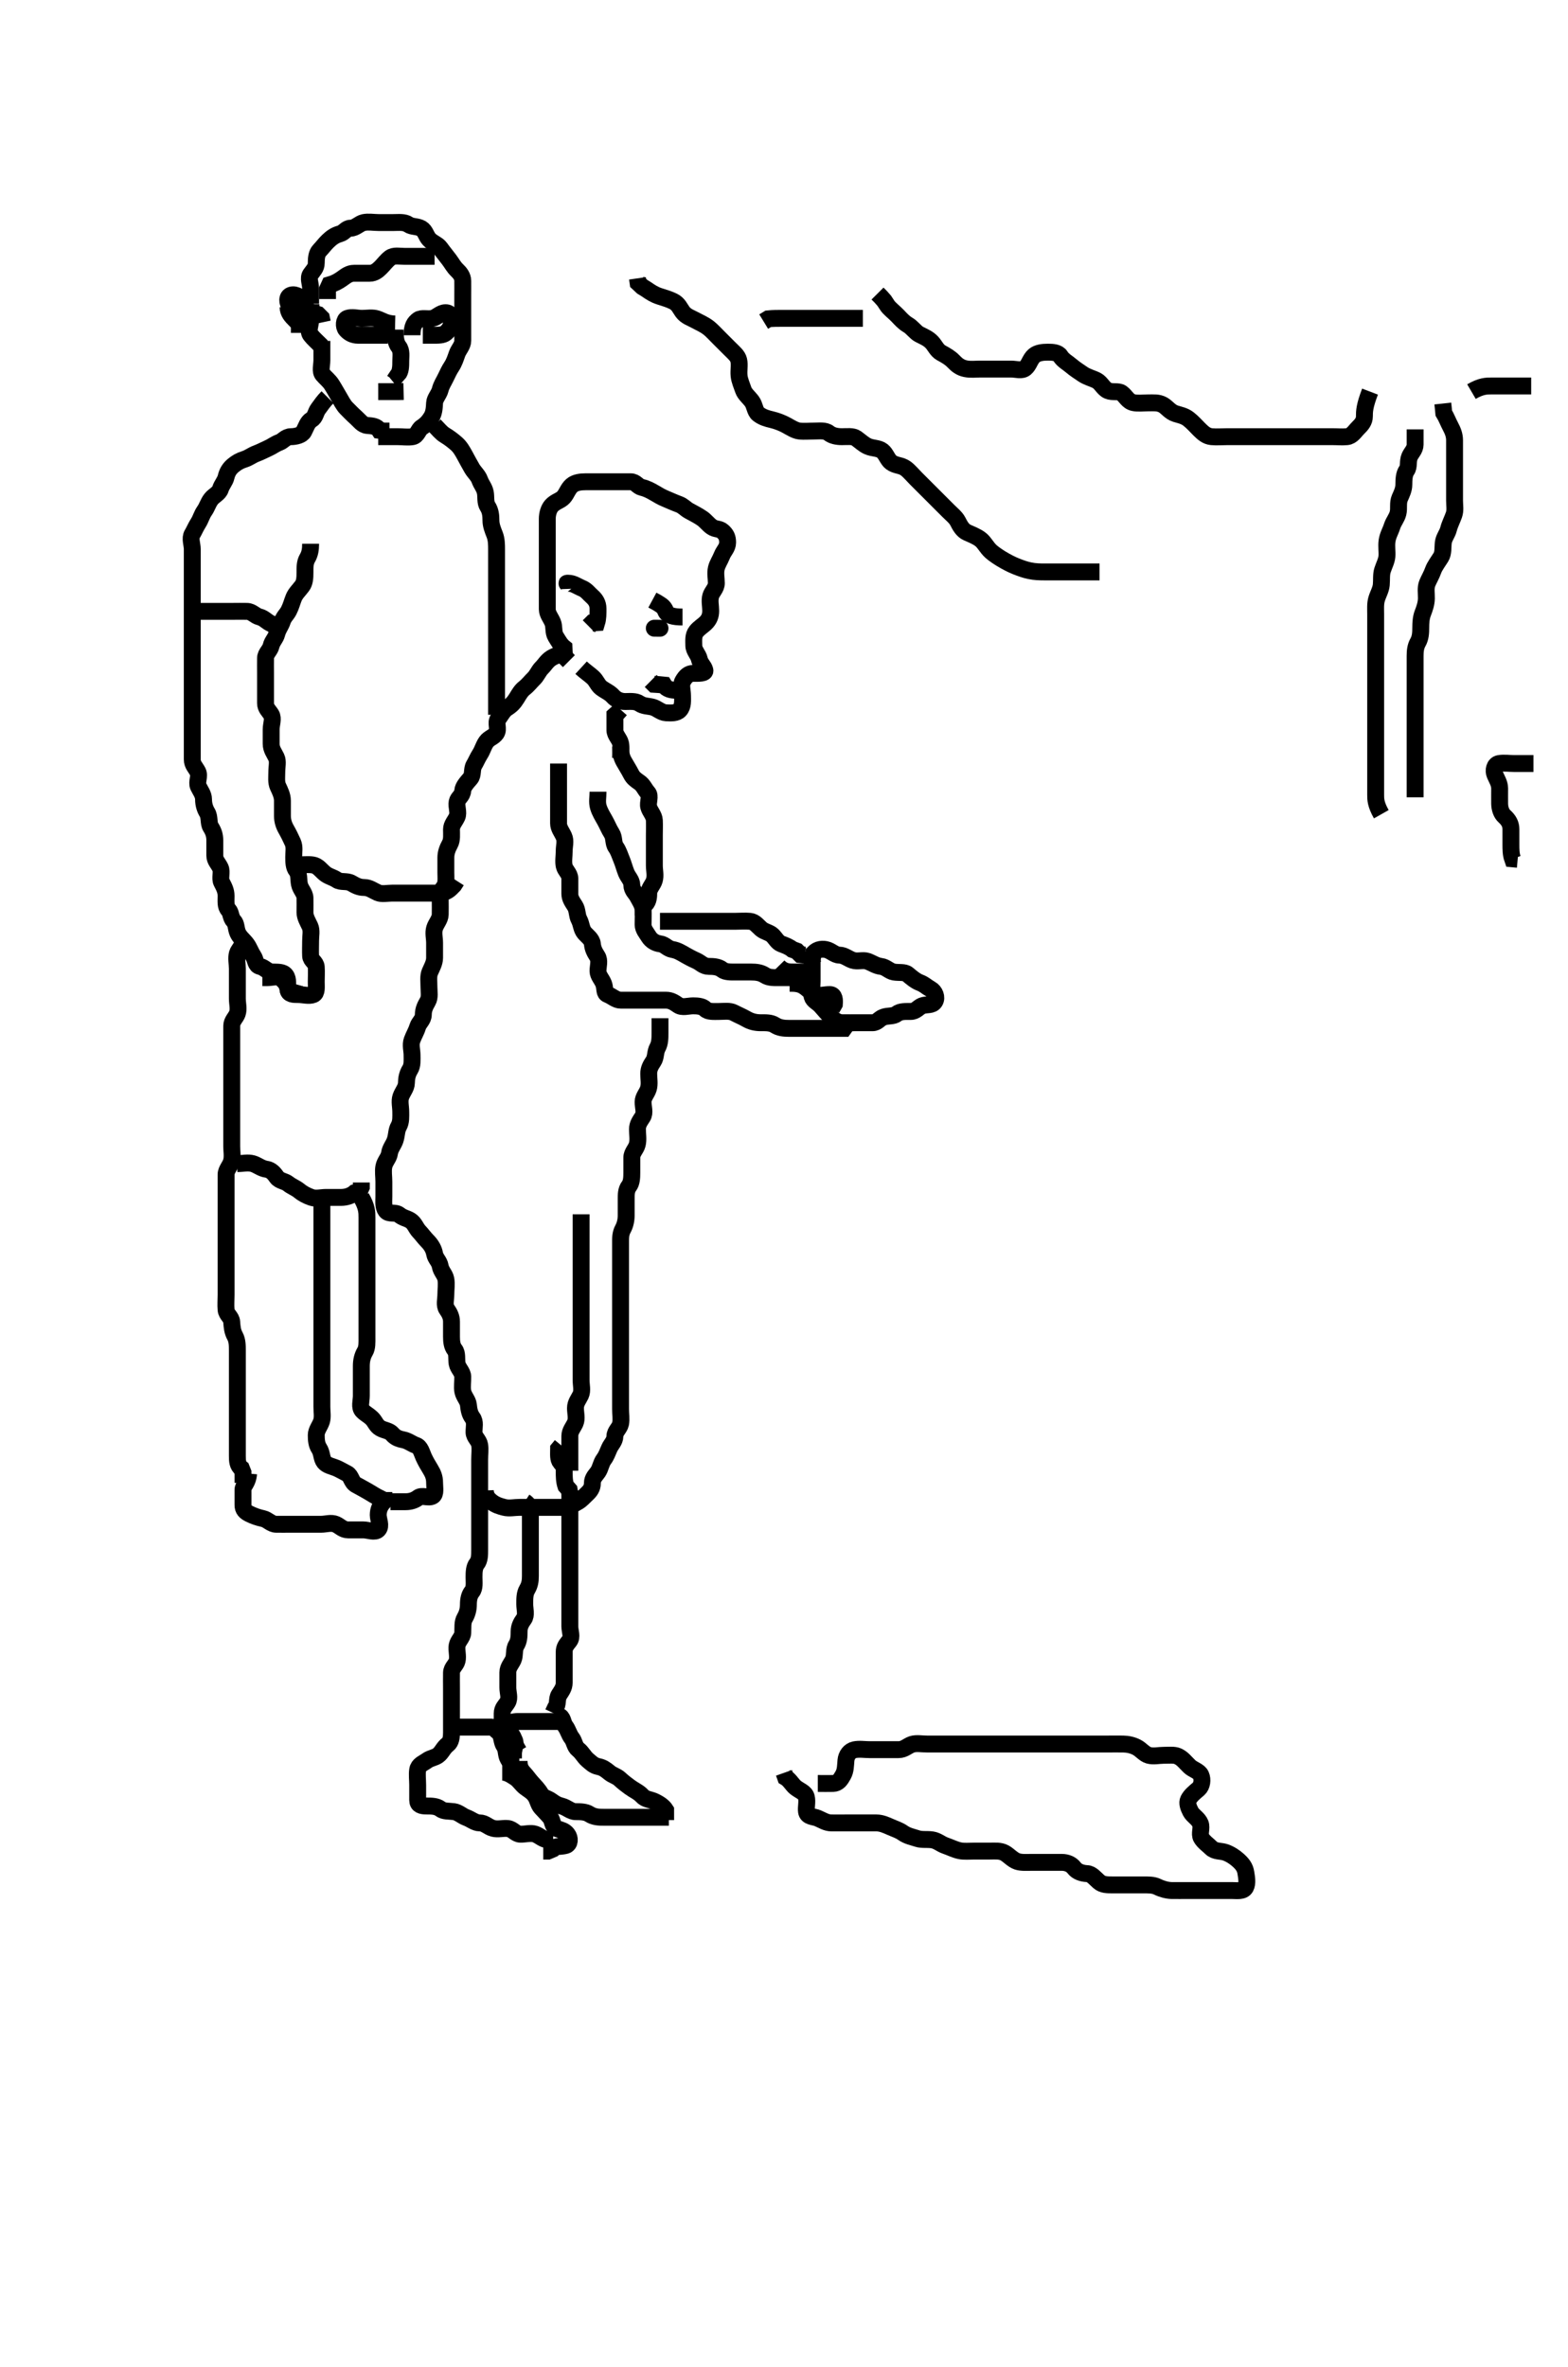 <svg width="278.25" height="420" xmlns="http://www.w3.org/2000/svg" xmlns:svg="http://www.w3.org/2000/svg" xmlns:xlink="http://www.w3.org/1999/xlink">
 <!-- Created with SVG-edit - http://svg-edit.googlecode.com/ -->
 <g display="inline" class="layer">
  <title>Layer 1</title>
  <path t="0,239,278,310,350,387,403,437,446,461,485,494,541,550,582,597,622,637,677,694,718,734,758,774,798,822,863,894,894,933,941,973,989,990,998,1021,1037,1047,1085,1101,1141,1165,1212,1246,1278,1310,1334,1394,1461,1502,1518,1563,1644,1710,1750,1826,1877,1878,1926,1966,2044,2064,2086,2101,2134,2158,2190,2214,2222,2238,2262,2286,2302,2310,2342,2366,2382,2414,2446,2454,2470,2503,2518,2526,2542,2596,2611,2630,2646,2686,2717,2750,2796,2811,2838,2862,2910,2942,2982,3029,3196,3261,4253" d="M99.119,135.494C99.119,136.296 99.119,137.209 99.119,138.069C99.119,138.994 99.119,139.93 99.119,140.79C99.119,141.716 99.119,142.578 99.119,143.469C99.119,144.373 99.119,145.21 99.119,146.105C99.119,146.973 99.678,147.589 100.062,148.442C100.427,149.251 100.119,150.142 100.119,151.015C100.119,151.973 99.937,152.872 100.121,153.693C100.301,154.5 101.109,155.015 101.119,155.884C101.13,156.778 101.119,157.716 101.119,158.594C101.119,159.469 101.568,160.04 102.034,160.778C102.507,161.528 102.361,162.448 102.767,163.194C103.18,163.955 103.153,164.864 103.694,165.52C104.194,166.124 105.036,166.649 105.119,167.494C105.206,168.369 105.49,168.924 105.998,169.716C106.477,170.462 106.119,171.442 106.119,172.328C106.119,173.142 106.811,173.761 107.118,174.578C107.44,175.436 107.154,176.242 107.835,176.494C108.611,176.781 109.286,177.494 110.172,177.494C111.119,177.494 111.953,177.494 112.767,177.494C113.694,177.494 114.619,177.494 115.476,177.494C116.415,177.494 117.286,177.494 118.172,177.494C119.067,177.494 119.674,177.912 120.341,178.373C121.07,178.877 122.119,178.494 122.998,178.494C123.835,178.494 124.667,178.576 125.155,179.069C125.678,179.596 126.694,179.494 127.619,179.494C128.472,179.494 129.471,179.326 130.219,179.716C131.067,180.156 131.732,180.421 132.476,180.847C133.266,181.299 134.094,181.494 134.998,181.494C135.824,181.494 136.77,181.442 137.509,181.92C138.265,182.409 139.119,182.494 139.998,182.494C140.824,182.494 141.762,182.494 142.619,182.494C143.545,182.494 144.403,182.494 145.341,182.494C146.219,182.494 147.119,182.494 147.998,182.494L148.835,182.494L149.767,182.494L150.14,181.973" id="svg_1" stroke-width="3" stroke="#000" fill="none"/>
  <path t="6393,6557,6557,6573,6573,6614,6622,6646,6685,6725,6742,6766,6828,6843,6878,6894,6934,6958,6990,7030,7046,7054,7094,7126,7150,7190,7214,7222,7270,7294,7310,7342,7374,7398,7430,7446,7517,7557,7606" d="M110.119,132.494C110.119,133.494 110.241,134.273 110.694,135.094C111.119,135.865 111.576,136.545 111.998,137.373C112.351,138.066 112.774,138.355 113.472,138.847C114.208,139.366 114.366,140.019 114.953,140.661C115.509,141.27 114.899,142.403 115.119,143.21C115.34,144.017 116.077,144.69 116.119,145.578C116.163,146.493 116.119,147.373 116.119,148.21C116.119,149.069 116.119,149.994 116.119,150.92C116.119,151.778 116.119,152.716 116.119,153.578C116.119,154.469 116.363,155.329 116.119,156.209C115.899,157.007 115.119,157.661 115.119,158.53C115.119,159.296 115.034,160.209 114.241,160.716L114.119,161.578L114.119,162.469" id="svg_2" stroke-width="3" stroke="#000" fill="none"/>
  <path t="8222,8342,8358,8358,8374,8390,8398,8406,8422,8430,8438,8461,8485,8509,8541,8573,8574,8606,8622,8646,8654,8686,8702,8710,8742,8811,8811,8846,8886,8926,8958,9006,9022,9086,9161,9206,9230,9310,9350,9396,9411,9411,9479,9529,9566,9605,9613,9678,9694,9746,9798,9814,9830,9894,9929,9929,9974,9998,10006,10030,10054,10079,10102,10134,10158,10206,10230,10357" d="M106.119,140.494C106.119,141.494 105.924,142.33 106.176,143.194C106.433,144.072 106.926,144.857 107.341,145.594C107.809,146.427 108.07,147.154 108.545,147.884C109.036,148.639 108.797,149.633 109.286,150.328C109.788,151.042 109.955,151.711 110.286,152.494C110.616,153.277 110.8,154.057 111.13,154.884C111.446,155.673 112.108,156.199 112.119,157.058C112.132,157.994 112.803,158.469 113.119,159.069C113.52,159.828 114.058,160.587 114.119,161.41C114.187,162.325 114.114,163.142 114.119,164.069C114.125,164.92 114.697,165.518 115.118,166.21C115.548,166.918 116.293,167.386 117.145,167.494C118.019,167.606 118.413,168.343 119.319,168.496C120.233,168.65 120.895,169.079 121.619,169.494C122.196,169.825 122.775,170.135 123.619,170.515C124.315,170.828 124.824,171.492 125.762,171.494C126.619,171.496 127.502,171.555 128.145,172.069C128.731,172.538 129.73,172.494 130.619,172.494C131.519,172.494 132.415,172.494 133.286,172.494C134.172,172.494 135,172.587 135.73,173.069C136.464,173.554 137.415,173.494 138.341,173.494C139.172,173.494 140.094,173.494 140.998,173.494L141.835,173.494" id="svg_3" stroke-width="3" stroke="#000" fill="none"/>
  <path t="13034,13225,13241,13270,13293,13311,13341,13365,13375,13421,13453,13462,13494,13509,13558,13598,13645,13661,13693,13733,13750,13892,13926,13950,13966,14012,14027,14054,14191,14262,14740,15134,16053,16239" d="M117.119,163.494C117.998,163.494 118.835,163.494 119.73,163.494C120.598,163.494 121.545,163.494 122.403,163.494C123.341,163.494 124.203,163.494 125.094,163.494C125.921,163.494 126.834,163.494 127.694,163.494C128.619,163.494 129.555,163.494 130.419,163.494C131.318,163.494 132.207,163.409 133.094,163.494C133.965,163.578 134.462,164.332 135.067,164.847C135.713,165.398 136.55,165.459 137.098,165.994C137.584,166.468 137.996,167.265 138.619,167.494C139.488,167.814 140.109,168.069 140.619,168.494L141.403,168.778L142.035,169.409L142.835,169.494" id="svg_4" stroke-width="3" stroke="#000" fill="none"/>
  <path t="16949,17104,17150,17166,17213,17340,17426,17462,17510" d="M138.119,171.494C139.094,172.494 139.998,172.494 140.835,172.494C141.694,172.494 142.64,172.494 143.519,172.494L144.415,172.494L145.341,172.494" id="svg_5" stroke-width="3" stroke="#000" fill="none"/>
  <path t="18582,18815,18854,18910,18926,18957,19011,19027,19086,19095,19118,19166,19182,19191,19238,19254,19270,19270,19310,19326,19350,19374,19414,19446,19454,19510,19577,19593,19630,19741,19811,19826,19885,19926,19974,19990,20045,20109,20162,20197,20237,20311,20357,20390,20461,20653,20669,20702,20750,20814,20926,20994,21062,21094,21162,21227,21243,21278,21317,21457,21590,21629,21670,21712,21810,21877,21929,22010,22026,22145" d="M144.119,169.494C144.767,168.494 145.71,168.338 146.555,168.505C147.463,168.685 148.093,169.476 148.953,169.494C149.835,169.513 150.462,170.113 151.318,170.409C152.158,170.7 153.136,170.305 153.921,170.58C154.776,170.879 155.411,171.386 156.319,171.496C157.239,171.607 157.797,172.35 158.619,172.494C159.531,172.654 160.521,172.434 161.094,172.92C161.699,173.432 162.441,174.075 163.219,174.373C164.07,174.699 164.375,175.097 165.155,175.53C165.911,175.95 166.314,177.002 165.898,177.716C165.429,178.518 164.41,178.176 163.619,178.494C162.95,178.764 162.545,179.489 161.619,179.494C160.694,179.5 159.789,179.428 159.145,179.92C158.49,180.42 157.642,180.192 156.767,180.499C156.013,180.763 155.694,181.494 154.834,181.494C153.921,181.494 153.035,181.494 152.119,181.494C151.241,181.494 150.415,181.506 149.476,181.494C148.619,181.484 147.96,180.976 147.403,180.41C146.743,179.739 146.211,179.109 145.694,178.52C145.134,177.882 144.302,177.569 144.119,176.884C143.89,176.024 144.119,175.105 144.119,174.21C144.119,173.273 144.119,172.394 144.119,171.494L144.119,170.616L144.205,169.778L144.953,169.328" id="svg_6" stroke-width="3" stroke="#000" fill="none"/>
  <path t="25942,26210,26210,26262,26301,26317,26377,26444,26477,26703,26757,26827,26827,26944" d="M140.119,174.494C140.998,174.494 141.841,174.523 142.598,174.994C143.359,175.467 143.862,176.121 144.619,176.473C145.396,176.836 146.415,176.464 147.286,176.494C148.121,176.523 148.119,177.494 148.062,178.194L147.619,178.973" id="svg_7" stroke-width="3" stroke="#000" fill="none"/>
  <path t="28883,29041,29111,29157,29322,29378,29476,29576,29614,29684,29744,29810" d="M110.119,134.494C110.119,133.616 110.301,132.759 110.119,131.92C109.939,131.085 109.125,130.469 109.119,129.578C109.114,128.661 109.119,127.847 109.119,126.92L109.619,126.473L110.109,125.92" id="svg_8" stroke-width="3" stroke="#000" fill="none"/>
  <path t="30722,30903,30903,30942,30966,30990,31006,31077,31093,31117,31149,31197,31213,31261,31343,31381,31421,31453,31462,31545,31561,31589,31722,31920,31936,32137,32259,32274,32328,32389,32492,32533,32589,32817,32956,33199,33261,33294,33325,33441,33512,33609,33693,33793,33838,33869,33928,34120,34181,34307,34550,34582,34621,34787,34822,34940,34989,35124,35190,35229,35310,35362,35420,35509,35525,35642,35725,35766,35814,35854,35878,35902,35926,35942,36024,36062,36070,36128,36143,36206,36229,36253,36295,36341,36389,36406,36430,36494,36509,36565,36605,36630,36725,36740,36774,36843,36894,36942,36974,37028,37069,37189,37259,37293,37325,37326,37410,37426,37461,37511,37527,37610,37610,37653,37677,37728,37774,37806,37846,37862,37886,37928,37978,37993,38037,38069,38101,38145,38181,38198,38245,38278,38344,38381,38413,38429,38438,38469,38517,38561,38577,38630,38670,38743,38789" d="M103.119,118.494C103.824,119.142 104.561,119.632 105.203,120.21C105.853,120.796 106.068,121.598 106.694,122.069C107.404,122.603 108.203,122.909 108.767,123.547C109.292,124.142 110.067,124.494 110.953,124.494C111.767,124.494 112.766,124.367 113.472,124.847C114.217,125.354 115.028,125.274 115.835,125.494C116.642,125.715 117.315,126.452 118.203,126.494C119.118,126.538 120.087,126.588 120.619,125.994C121.24,125.302 121.119,124.328 121.119,123.442C121.119,122.547 120.767,121.553 121.176,120.847C121.645,120.039 122.155,119.5 123.035,119.494C123.953,119.489 125.249,119.555 125.083,118.92C124.881,118.144 124.284,117.827 124.098,116.973C123.919,116.15 123.125,115.469 123.119,114.578C123.114,113.661 122.996,112.766 123.545,112.069C124.073,111.398 124.701,111.084 125.286,110.494C125.849,109.926 126.119,109.273 126.119,108.394C126.119,107.52 125.884,106.629 126.119,105.778C126.34,104.981 127.119,104.41 127.119,103.494C127.12,102.616 126.905,101.753 127.119,100.847C127.3,100.079 127.797,99.38 128.124,98.547C128.433,97.758 129.119,97.21 129.119,96.273C129.119,95.394 128.906,94.908 128.286,94.328C127.659,93.741 127.009,94.006 126.286,93.494C125.667,93.056 125.244,92.44 124.598,91.994C123.864,91.487 123.044,91.078 122.286,90.661C121.62,90.295 121.228,89.769 120.509,89.505C119.614,89.176 118.95,88.863 118.119,88.515C117.309,88.176 116.956,87.95 116.172,87.49C115.441,87.061 114.744,86.69 113.898,86.494C113.116,86.313 112.834,85.494 111.921,85.494C111.067,85.494 110.145,85.494 109.286,85.494C108.415,85.494 107.555,85.494 106.619,85.494C105.767,85.494 104.834,85.494 103.919,85.494C103.019,85.494 102.084,85.617 101.476,86.142C100.792,86.732 100.577,87.597 100.034,88.21C99.452,88.868 98.59,88.966 97.898,89.716C97.381,90.276 97.12,91.209 97.119,92.069C97.119,92.93 97.119,93.894 97.119,94.79C97.119,95.661 97.119,96.547 97.119,97.442C97.119,98.328 97.119,99.199 97.119,100.058C97.119,100.994 97.119,101.847 97.119,102.778C97.119,103.661 97.119,104.594 97.119,105.442C97.119,106.328 97.109,107.21 97.119,108.105C97.13,108.995 97.737,109.623 98.083,110.469C98.397,111.235 98.147,112.212 98.619,112.973C99.091,113.734 99.472,114.442 100.083,114.93L100.119,115.79L100.286,116.661L100.953,117.328" id="svg_9" stroke-width="3" stroke="#000" fill="none"/>
  <path t="43643,43757,44033,44078,44086,44118,44126,44134,44174,44190,44214,44238,44295,44377,44422,44493,44509,44534" d="M101.119,104.494C101.083,103.505 100.176,103.494 100.824,103.494C101.762,103.494 102.48,104.064 103.318,104.409C104.074,104.72 104.471,105.321 105.067,105.847C105.705,106.41 106.114,107.069 106.119,107.994C106.125,108.92 106.119,109.778 105.898,110.494L105.067,110.551L104.472,111.142" id="svg_11" stroke-width="3" stroke="#000" fill="none"/>
  <path t="46465,46700,46744,46759,46954,46954,47075,47159" d="M121.119,109.494C119.472,109.494 118.436,109.23 118.124,108.442C117.788,107.594 117.318,107.409 116.555,106.92L115.767,106.494" id="svg_12" stroke-width="3" stroke="#000" fill="none"/>
  <polyline timestamps="48160,48419" startTime="1501994790958" id="svg_13" points="117.119,111.494 116.109,111.484 " stroke-linecap="round" stroke-width="3" stroke="#000" fill="none"/>
  <path t="57594,57787,57830,57862,57902,57944,57981" d="M120.119,122.494C119.119,122.494 118.286,122.328 117.835,121.58L116.953,121.494L116.067,121.437L115.472,120.847" id="svg_15" stroke-width="3" stroke="#000" fill="none"/>
  <path t="59875,60035,60051,60085,60093,60117,60125,60177,60193,60221,60253,60277,60285,60302,60317,60333,60373,60389,60421,60421,60429,60446,60470,60479,60485,60508,60525,60556,60565,60572,60588,60596,60605,60636,60644,60653,60653,60676,60692,60693,60708,60717,60724,60741,60764,60780,60790,60812,60822,60844,60860,60892,60908,60916,60924,60948,60973,60997,61013,61029,61037,61054,61061,61070,61101,61109,61109,61125,61141,61157,61165,61173,61173,61188,61196,61204,61213,61220,61228,61228,61237,61244,61260,61268,61284,61300,61308,61324,61348,61356,61372,61388,61404,61412,61428,61444,61453,61469,61478,61486,61494,61509,61518,61526,61534,61550,61558,61565,61581,61590,61597,61629,61638,61638,61669,61693,61709,61733,61757,61758,61781,61797,61806,61821,61835,61861,61885,61934,61994,62053,62086,62102,62126,62178,62213,62230,62254,62278,62294,62309,62333,62333,62381,62397,62405,62413,62421,62461,62486,62486,62510,62533,62565,62581,62589,62597,62613,62621,62629,62637,62661,62669,62686,62694,62701,62717,62725,62757,62773,62797,62805,62813,62829,62845,62868,62885,62893,62893,62901,62925,62933,62957,62957,62973,62981,62989,63020,63037,63053,63062,63085,63094,63109,63125,63133,63157,63189,63213,63253,63286,63341,63360,63365,63374,63397,63405,63429,63453,63461,63477,63495,63509,63533,63541,63550,63565,63573,63581,63605,63629,63645,63669,63669,63685,63701,63717,63725,63733,63773,63797,63813,63829,63836,63845,63861,63885,63917,63925,63948,63965,63981,64005,64029,64053,64085,64144,64182,64182,64221,64270,64285,64333,64382,64397,64438,64469,64509,64510,64566,64596,64621,64660,64726,64765,64781,64891,64960,65013,65053,65109,65134,65174,65214,65262,65310,65326,65349,65366,65405,65421,65437,65477,65493,65517,65533,65549,65573,65605,65646,65661,65686,65725,65734,65781,65806,65830" d="M100.119,115.494C99.403,116.21 98.538,116.33 97.835,116.778C97.047,117.281 96.73,117.926 96.14,118.515C95.551,119.105 95.31,119.873 94.694,120.458C94.188,120.939 93.76,121.543 93.094,122.069C92.458,122.571 92.149,123.142 91.694,123.884C91.189,124.708 90.73,125.174 89.953,125.661C89.341,126.044 88.911,126.878 88.403,127.578C87.887,128.29 88.593,129.361 88.062,130.137C87.58,130.842 86.788,130.947 86.286,131.661C85.797,132.356 85.637,133.102 85.205,133.78C84.712,134.553 84.497,135.152 84.119,135.78C83.699,136.477 83.996,137.529 83.472,138.137C82.817,138.898 82.181,139.587 82.121,140.294C82.032,141.324 81.265,141.54 81.121,142.296C80.949,143.193 81.458,144.183 81.098,144.973C80.747,145.747 80.119,146.328 80.119,147.199C80.119,148.058 80.237,149.047 79.835,149.78C79.402,150.57 79.119,151.328 79.119,152.21C79.119,153.069 79.119,153.994 79.119,154.847C79.119,155.778 79.27,156.811 78.767,157.442C78.278,158.053 78.119,158.794 78.119,159.693C78.119,160.661 78.145,161.495 78.119,162.294C78.091,163.196 77.381,163.86 77.119,164.716C76.863,165.556 77.119,166.494 77.119,167.294C77.119,168.194 77.125,169.094 77.119,169.994C77.114,170.894 76.619,171.713 76.286,172.494C75.966,173.246 76.119,174.194 76.119,175.137C76.119,176.015 76.328,176.97 75.898,177.716C75.434,178.521 75.13,179.142 75.119,180.069C75.109,180.995 74.357,181.435 74.121,182.21C73.859,183.067 73.426,183.731 73.121,184.578C72.81,185.44 73.119,186.41 73.119,187.199C73.119,188.094 73.222,189.058 72.767,189.79C72.255,190.612 72.135,191.41 72.119,192.199C72.101,193.095 71.422,193.743 71.119,194.661C70.859,195.452 71.119,196.41 71.119,197.328C71.119,198.105 71.196,199.097 70.767,199.851C70.317,200.643 70.44,201.345 70.119,202.328C69.856,203.136 69.234,203.795 69.119,204.661C69.008,205.503 68.299,206.086 68.119,207.015C67.952,207.878 68.119,208.79 68.119,209.716C68.119,210.547 68.119,211.469 68.119,212.296C68.119,213.209 67.98,214.149 68.472,214.847C68.991,215.583 70.114,215.011 70.834,215.58C71.544,216.141 72.101,216.163 72.767,216.551C73.574,217.022 73.804,217.93 74.341,218.494C74.894,219.076 75.288,219.659 75.835,220.21C76.547,220.928 76.978,221.702 77.119,222.494C77.278,223.386 77.961,223.788 78.119,224.716C78.272,225.609 78.975,226.172 79.119,226.994C79.279,227.906 79.119,228.78 79.119,229.694C79.119,230.594 78.798,231.632 79.286,232.328C79.788,233.043 80.119,233.693 80.119,234.547C80.119,235.442 80.119,236.296 80.119,237.194C80.119,238.094 80.21,238.911 80.694,239.52C81.198,240.154 80.972,241.155 81.119,241.994C81.263,242.816 82.091,243.44 82.119,244.296C82.149,245.194 81.961,246.075 82.13,246.93C82.31,247.842 83.034,248.482 83.118,249.294C83.212,250.204 83.361,250.946 83.835,251.578C84.41,252.346 84.101,253.295 84.119,254.194C84.137,255.059 84.975,255.543 85.119,256.41C85.248,257.188 85.119,258.094 85.119,259.058C85.119,259.93 85.119,260.79 85.119,261.716C85.119,262.661 85.119,263.52 85.119,264.296C85.119,265.328 85.119,266.142 85.119,267.069C85.119,267.92 85.119,268.851 85.119,269.694C85.119,270.594 85.119,271.52 85.119,272.41C85.119,273.199 85.119,274.137 85.119,275.015C85.119,275.884 85.132,276.86 84.619,277.494C84.145,278.082 84.119,279.015 84.119,279.894C84.119,280.79 84.274,281.814 83.767,282.442C83.279,283.045 83.119,283.847 83.119,284.716C83.119,285.661 82.88,286.446 82.472,287.137C82.036,287.877 82.169,288.848 82.119,289.778C82.077,290.582 81.263,291.174 81.119,292.015C80.971,292.882 81.327,293.813 81.119,294.716C80.938,295.502 80.137,295.919 80.119,296.847C80.101,297.778 80.119,298.661 80.119,299.52C80.119,300.41 80.119,301.328 80.119,302.142C80.119,303.015 80.119,303.973 80.119,304.847C80.119,305.778 80.119,306.661 80.119,307.494C80.119,308.294 80.014,309.133 79.472,309.551C78.733,310.122 78.541,310.743 77.953,311.328C77.35,311.927 76.465,311.929 75.767,312.437C75.084,312.934 74.263,313.176 74.119,314.069C73.984,314.909 74.119,315.847 74.119,316.778C74.119,317.661 74.119,318.494 74.119,319.442C74.119,320.328 74.767,320.494 75.694,320.494C76.545,320.494 77.472,320.499 78.119,320.994C78.767,321.49 79.628,321.369 80.545,321.494C81.363,321.606 82.023,322.282 82.73,322.53C83.551,322.819 84.286,323.492 85.119,323.494C86.067,323.497 86.558,324.2 87.509,324.458C88.373,324.693 89.294,324.379 90.172,324.494C91.02,324.606 91.475,325.466 92.319,325.494C93.219,325.525 94.169,325.202 94.998,325.494C95.75,325.76 96.403,326.494 97.286,326.494L98.172,326.494" id="svg_16" stroke-width="3" stroke="#000" fill="none"/>
  <path t="66485,66625,66670,66686,66702,66734,66742,66790,66830,66862,66870,66943,66959,67043,67094,67149,67157,67610,67653,67821,67861,67957,67998,68078,68110,68149,68165,68205,68253,68270" d="M89.119,314.494C89.998,314.494 90.661,314.96 91.415,315.442C92.115,315.889 92.552,316.661 93.172,317.142C93.882,317.692 94.452,317.945 94.953,318.661C95.454,319.378 95.502,320.176 96.034,320.778C96.55,321.362 97.067,321.847 97.619,322.494C98.109,323.069 98.013,324.226 98.767,324.49C99.571,324.772 100.194,324.865 100.694,325.52C101.186,326.164 101.174,327.272 100.403,327.493C99.508,327.75 98.545,327.53 98.067,328.142L97.241,328.494L96.403,328.494" id="svg_17" stroke-width="3" stroke="#000" fill="none"/>
  <path t="69657,69757,69773,69805,69821,69845,69861,69869,69901,69909,69934,69973,69998,70021,70029,70061,70085,70101,70117,70133,70141,70157,70165,70189,70197,70253,70285,70341,70381,70405,70437,70494,70575,70590,70621,70653,70669,70701" d="M92.119,312.494C92.119,313.494 92.359,314.026 92.953,314.661C93.522,315.27 93.817,315.761 94.403,316.41C94.973,317.041 95.517,317.579 95.953,318.328C96.377,319.057 97.101,319.079 97.767,319.551C98.495,320.069 98.863,320.307 99.73,320.53C100.573,320.747 101.286,321.494 102.14,321.494C102.97,321.494 103.936,321.517 104.555,321.92C105.396,322.467 106.286,322.494 107.172,322.494C108.119,322.494 108.953,322.494 109.73,322.494C110.719,322.494 111.598,322.494 112.472,322.494C113.403,322.494 114.286,322.494 115.219,322.494C116.067,322.494 116.953,322.494 117.767,322.494L118.694,322.494" id="svg_18" stroke-width="3" stroke="#000" fill="none"/>
  <path t="71829,71971,72013,72029,72078,72127,72167,72244,72294,72519,72625,72641,72663,72686,72761,72807,72823,72863,72887" d="M100.119,305.494C99.119,305.494 98.203,305.494 97.403,305.494C96.472,305.494 95.619,305.494 94.694,305.494C93.767,305.494 92.898,305.494 91.953,305.494C91.119,305.494 90.201,305.649 90.119,306.52C90.034,307.433 90.953,307.661 91.119,308.494L91.121,309.41L91.619,310.015L92.062,310.79" id="svg_19" stroke-width="3" stroke="#000" fill="none"/>
  <path t="73565,73674,73689,73689,73712,73719,73742,73758,73766,73774,73844,73859,73880,73903,73958,73967,73991,74022,74031,74055,74064,74080,74096,74127,74127,74166,74167,74175,74191,74230,74270,74271,74343,74383,74430,74542" d="M99.119,304.494C99.953,304.661 99.797,305.648 100.341,306.373C100.823,307.016 100.96,307.792 101.472,308.442C101.957,309.056 101.951,309.957 102.619,310.473C103.285,310.988 103.605,311.744 104.286,312.328C104.919,312.87 105.349,313.325 106.172,313.494C107.009,313.667 107.472,314.025 108.115,314.551C108.774,315.091 109.404,315.166 109.998,315.716C110.607,316.28 111.115,316.667 111.762,317.142C112.556,317.724 113.346,318.026 113.95,318.693C114.56,319.367 115.408,319.312 116.219,319.716C116.926,320.067 117.694,320.53 118.118,321.21L118.119,322.069L118.119,322.994" id="svg_20" stroke-width="3" stroke="#000" fill="none"/>
  <path t="75857,75942,75982,75998,76030,76030,76046,76094" d="M89.119,309.494C89.403,308.58 90.546,307.945 91.115,308.551C91.76,309.239 91.119,310.294 91.119,311.194L91.119,312.058" id="svg_21" stroke-width="3" stroke="#000" fill="none"/>
  <path t="76934,77121,77157,77181,77227,77271,77287,77319,77391" d="M80.119,306.494C81.767,306.494 82.694,306.494 83.545,306.494C84.476,306.494 85.319,306.494 86.219,306.494L87.145,306.494L87.921,306.58" id="svg_22" stroke-width="3" stroke="#000" fill="none"/>
  <path t="77914,78060,78075,78094,78126,78175,78243,78343,78411,78411,78541,78642" d="M92.119,313.494C91.13,313.458 90.611,312.888 90.176,312.142C89.738,311.389 89.947,310.533 89.472,309.847C88.986,309.145 89.115,308.142 88.619,307.515L88.109,307.069L87.598,306.515" id="svg_23" stroke-width="3" stroke="#000" fill="none"/>
  <path t="80035,80125,80141,80182,80206,80222,80246,80254,80263,80270,80280,80296,80318,80334,80366,80374,80391,80391,80406,80422,80438,80454,80463,80486,80502,80510,80534,80542,80558,80566,80583,80606,80622,80638,80646,80670,80694,80718,80726,80750,80766,80782,80790,80799,80830,80838,80862,80878,80902" d="M93.119,266.494C94.119,267.142 94.119,268.069 94.119,268.93C94.119,269.894 94.119,270.794 94.119,271.694C94.119,272.594 94.119,273.442 94.119,274.296C94.119,275.137 94.119,276.069 94.119,276.994C94.119,277.847 94.119,278.78 94.119,279.694C94.119,280.594 94.005,281.276 93.545,282.058C93.09,282.83 93.119,283.778 93.119,284.716C93.119,285.547 93.469,286.622 92.953,287.328C92.474,287.982 92.119,288.661 92.119,289.494C92.119,290.41 92.09,291.216 91.619,291.973C91.147,292.734 91.425,293.731 91.083,294.52C90.778,295.226 90.119,295.851 90.119,296.79C90.119,297.716 90.119,298.578 90.119,299.469C90.119,300.373 90.512,301.313 90.083,302.058C89.681,302.758 89.119,303.105 89.119,304.058L89.119,304.92L89.119,305.847L89.119,306.778" id="svg_24" stroke-width="3" stroke="#000" fill="none"/>
  <path t="81505,81608,81631,81646,81654,81670,81678,81696,81710,81718,81742,81758,81766,81798,81806,81822,81830,81838,81846,81870,81886,81896,81910,81910,81926,81942,81966,81974,81982,81990,81998,82014,82030,82046,82063,82079,82095,82118,82126,82142,82150,82158,82174,82182,82190,82198,82222" d="M101.119,264.494C101.119,265.494 101.119,266.296 101.119,267.194C101.119,268.094 101.119,268.994 101.119,269.894C101.119,270.79 101.119,271.716 101.119,272.578C101.119,273.494 101.119,274.41 101.119,275.21C101.119,276.105 101.119,276.994 101.119,277.894C101.119,278.794 101.119,279.693 101.119,280.578C101.119,281.515 101.119,282.345 101.119,283.252C101.119,284.2 101.119,284.926 101.119,285.92C101.119,286.847 101.119,287.716 101.119,288.594C101.119,289.494 101.603,290.489 101.034,291.209C100.473,291.919 100.119,292.296 100.119,293.194C100.119,294.058 100.119,294.994 100.119,295.92C100.119,296.78 100.119,297.694 100.119,298.594C100.119,299.494 99.673,300.042 99.205,300.78C98.766,301.471 99.083,302.52 98.545,303.105L98.14,303.973" id="svg_25" stroke-width="3" stroke="#000" fill="none"/>
  <path t="84490,84625,84640,84663,84687,84711,84759,84798,84845,84894,84950,84966,84982,85022,85062,85111,85143,85182,85214,85230,85277,85293,85343,85359,85422,85439,85495,85576,85658,85742,85790,85830,85878,85894,85926,85966,85998,86006,86022,86046,86086,86102,86142,86158,86190,86214,86254,86311,86327,86350,86374,86397,86413,86438,86454,86471,86487,86511,86535,86574,86591,86599,86630,86662,86680,86703,86726,86735,86766,86806,86823,86830,86855,86863,86879,86903,86913,86919,86927,86935,86967,86983,87006,87031,87031,87054,87064,87087,87111,87120,87135,87143,87174,87183,87199,87215,87223,87239,87255,87271,87287,87303,87313,87326,87343,87351,87374,87390,87406,87430,87446,87462,87487,87494,87526,87550,87558,87582,87607,87607,87622,87646,87686,87718,87735,87782,87823" d="M86.119,264.494C86.155,265.484 86.573,265.995 87.205,266.493C87.923,267.059 88.613,267.275 89.472,267.494C90.374,267.725 91.286,267.494 92.219,267.494C93.119,267.494 93.953,267.494 94.767,267.494C95.694,267.494 96.619,267.494 97.476,267.494C98.415,267.494 99.286,267.494 100.172,267.494C101.083,267.494 101.638,266.99 102.509,266.53C103.119,266.208 103.612,265.615 104.124,265.142C104.71,264.599 105.119,264.069 105.119,263.21C105.119,262.273 105.709,261.816 106.119,261.21C106.571,260.544 106.64,259.671 107.14,258.994C107.615,258.352 107.765,257.841 108.14,256.994C108.449,256.296 109.107,255.778 109.119,254.847C109.13,253.994 109.939,253.498 110.119,252.661C110.291,251.865 110.119,250.92 110.119,249.994C110.119,249.142 110.119,248.209 110.119,247.296C110.119,246.442 110.119,245.547 110.119,244.661C110.119,243.79 110.119,242.93 110.119,241.994C110.119,241.142 110.119,240.21 110.119,239.328C110.119,238.442 110.119,237.494 110.119,236.661C110.119,235.847 110.119,234.92 110.119,234.058C110.119,233.105 110.119,232.21 110.119,231.328C110.119,230.442 110.119,229.547 110.119,228.661C110.119,227.79 110.119,226.93 110.119,226.058C110.119,225.105 110.119,224.21 110.119,223.328C110.119,222.394 110.119,221.547 110.119,220.693C110.119,219.851 110.078,218.942 110.545,218.094C110.947,217.364 111.119,216.494 111.119,215.694C111.119,214.661 111.119,213.847 111.119,212.92C111.119,212.058 111.092,211.175 111.619,210.494C112.082,209.898 112.119,208.973 112.119,208.105C112.119,207.21 112.114,206.273 112.119,205.41C112.125,204.52 112.866,203.948 113.083,203.105C113.307,202.238 113.119,201.273 113.119,200.41C113.119,199.494 113.568,198.949 114.034,198.21C114.507,197.46 114.119,196.494 114.119,195.547C114.119,194.661 114.805,194.053 115.062,193.199C115.314,192.363 115.119,191.442 115.119,190.547C115.119,189.693 115.434,189.107 115.953,188.328C116.424,187.62 116.241,186.716 116.694,185.894C117.119,185.123 117.119,184.21 117.119,183.273L117.119,182.442L117.119,181.52L117.119,180.693" id="svg_26" stroke-width="3" stroke="#000" fill="none"/>
  <path t="91226,91340,91356,91356,91382,91390,91398,91407,91415,91430,91438,91439,91447,91463,91470,91478,91494,91509,91517,91541,91557,91565,91597,91607,91614,91637,91645,91653,91669,91685,91694,91717,91733,91749,91765,91789,91797,91805,91829,91837,91861,91885,91901,91917,91949,91974,91998,92022,92046,92054,92070,92102,92144" d="M103.119,215.494C103.119,216.494 103.119,217.296 103.119,218.209C103.119,219.105 103.119,219.994 103.119,220.894C103.119,221.79 103.119,222.664 103.119,223.515C103.119,224.473 103.119,225.293 103.119,226.194C103.119,227.094 103.119,227.994 103.119,228.894C103.119,229.794 103.119,230.693 103.119,231.578C103.119,232.494 103.119,233.41 103.119,234.21C103.119,235.105 103.119,235.994 103.119,236.884C103.119,237.851 103.119,238.693 103.119,239.578C103.119,240.494 103.119,241.41 103.119,242.21C103.119,243.105 103.119,244.058 103.119,244.93C103.119,245.79 103.404,246.795 103.034,247.578C102.694,248.298 102.119,248.93 102.119,249.884C102.119,250.778 102.427,251.737 102.062,252.547C101.718,253.311 101.119,253.92 101.119,254.847C101.119,255.716 101.119,256.594 101.119,257.494C101.119,258.41 101.119,259.21 101.119,260.142L101.119,260.994" id="svg_27" stroke-width="3" stroke="#000" fill="none"/>
  <path t="94272,94446,94478,94486,94526,94608,94709,94724" d="M101.119,261.494C100.403,260.778 100.001,260.097 99.472,259.499C99.023,258.991 99.119,258.058 99.13,257.105L99.619,256.515" id="svg_28" stroke-width="3" stroke="#000" fill="none"/>
  <path t="95463,95574,95590,95590,95613,95637,95662,95678,95694" d="M100.119,257.494C100.119,259.328 100.119,260.105 100.119,261.058C100.119,261.994 100.124,262.851 100.403,263.693L100.998,264.373L101.119,265.142" id="svg_29" stroke-width="3" stroke="#000" fill="none"/>
  <path t="105637,105724,105767,105790,105892,105992,106007,106054,106189,106204,106238,106269,106358,106390,106421,106461,106485,106501,106518,106577,106802,106860" d="M70.119,57.494C68.509,57.458 67.809,56.877 66.921,56.58C66.077,56.297 65.119,56.494 64.241,56.494C63.403,56.494 62.458,56.203 61.64,56.494C61.007,56.72 60.938,57.962 61.403,58.496C61.936,59.107 62.619,59.484 63.555,59.494C64.415,59.504 65.341,59.494 66.203,59.494L67.119,59.494L67.921,59.494L68.834,59.494" id="svg_31" stroke-width="3" stroke="#000" fill="none"/>
  <path t="108074,108251,108302,108342,108399,108439,108494,108533,108656,108727,108935,108966,109026,109093,109142,109166,109289,109360,109422,109510,109558" d="M73.119,59.494C73.119,57.847 73.528,57.294 74.203,56.778C74.816,56.311 75.859,56.709 76.767,56.494C77.534,56.313 78.155,55.494 79.067,55.494C79.953,55.494 80.119,56.21 80.119,57.069C80.119,57.994 79.719,58.531 79.13,59.069C78.639,59.517 77.694,59.494 76.835,59.494L75.898,59.494L75.035,59.494" id="svg_32" stroke-width="3" stroke="#000" fill="none"/>
  <path t="111245,111418,111478,111518,111574,111627,111755,111935,112089,112104,112134,112177" d="M70.119,58.494C70.119,60.142 70.294,60.932 70.767,61.547C71.314,62.259 71.119,63.21 71.119,64.069C71.119,64.994 71.109,65.92 70.619,66.453L70.124,65.847L69.545,65.458" id="svg_33" stroke-width="3" stroke="#000" fill="none"/>
  <path t="113903,114068,114190,114275,114358,114519" d="M67.119,69.494C68.119,69.494 68.921,69.494 69.834,69.494L70.767,69.494L71.619,69.473" id="svg_34" stroke-width="3" stroke="#000" fill="none"/>
  <path t="116905,117085,117118,117142,117173,117205,117230,117417,117462,117510,117559,117691" d="M57.119,61.494C56.119,60.494 55.656,60.122 55.13,59.458C54.564,58.744 55.119,57.661 55.119,56.847C55.119,55.92 55.619,55.494 56.403,55.778L57.034,56.41L57.205,57.21" id="svg_35" stroke-width="3" stroke="#000" fill="none"/>
  <path t="127593,127783,127829,127876,127933,127974,128014,128030,128092,128092,128174,128174,128291,128364,128457,128510,128590,128630,128693,128708,128791,128829,128892,128926,128973,128998,129277" d="M57.119,60.494C57.119,62.142 57.119,63.069 57.119,63.92C57.119,64.847 56.767,65.89 57.286,66.494C57.807,67.101 58.415,67.557 58.835,68.21C59.331,68.981 59.657,69.603 60.119,70.373C60.53,71.057 60.943,71.911 61.472,72.437C61.992,72.954 62.507,73.509 63.145,74.069C63.734,74.586 64.274,75.411 65.119,75.494C65.994,75.581 66.835,75.58 67.341,76.373L68.172,76.494L69.119,76.494" id="svg_37" stroke-width="3" stroke="#000" fill="none"/>
  <path t="138692,138899,138914,138976,139072,139222,139353,139424,139523,139523,139539,139565,139655,139677,139694,139759,139820,139938,139981,140025,140069,140124,140139,140192,140229,140275,140308,140324,140364,140424,140477,140525,140557,140624,140708,140756,140781,140859,140892,140932,140973,140997,141052,141093,141108,141164,141180,141212,141291,141341,141425,141440,141477,141501,141516,141590,141590,141645,141693,141718,141734,141796,141821,141868,141909,141941,141973,142013,142083,142142,142189,142205,142237,142292,142325,142373,142413,142475,142532,142565,142605,142613,142637,142709,142725,142740,142772,142804,142828,142868,142974,143024,143069,143109" d="M67.119,77.494C68.73,77.494 69.683,77.494 70.545,77.494C71.472,77.494 72.353,77.641 73.219,77.494C74.07,77.35 74.217,76.237 74.824,75.847C75.613,75.339 76.105,74.771 76.545,74.058C77.02,73.287 77.07,72.409 77.119,71.49C77.162,70.69 77.9,70.01 78.119,69.142C78.332,68.299 78.744,67.751 79.098,66.994C79.461,66.222 79.752,65.629 80.119,65.069C80.616,64.313 80.835,63.575 81.119,62.778C81.397,61.999 82.119,61.328 82.119,60.469C82.119,59.578 82.119,58.778 82.119,57.847C82.119,56.973 82.119,56.105 82.119,55.142C82.119,54.273 82.119,53.328 82.119,52.469C82.119,51.693 82.131,50.78 82.119,49.847C82.109,48.994 81.585,48.405 81.083,47.92C80.507,47.363 80.226,46.779 79.694,46.069C79.162,45.359 78.613,44.708 78.119,44.015C77.659,43.369 76.798,43.152 76.176,42.494C75.584,41.867 75.513,40.986 74.767,40.551C74.014,40.113 73.128,40.298 72.472,39.847C71.76,39.357 70.73,39.494 69.835,39.494C68.953,39.494 68.067,39.494 67.172,39.494C66.318,39.494 65.385,39.313 64.545,39.494C63.71,39.675 63.12,40.484 62.205,40.494C61.403,40.503 61.112,41.275 60.318,41.493C59.433,41.736 58.835,42.174 58.203,42.778C57.632,43.325 57.25,43.881 56.694,44.458C56.213,44.958 56.119,45.78 56.119,46.693C56.119,47.547 55.594,47.98 55.119,48.661C54.629,49.366 55.119,50.296 55.119,51.209L55.119,52.142L55.119,53.069L55.119,53.92" id="svg_39" stroke-width="3" stroke="#000" fill="none"/>
  <path t="144239,144386,144421,144429,144453,144461,144485,144517,144548,144597,144597,144613,144636,144661,144669,144693,144716,144724,144748,144780,144804,144821,144829,144845,144861,144900,144941,144942,144989,145013,145061,145069,145085,145100,145117,145133,145149,145181,145197,145228,145253,145301,145308,145341,145348,145381,145436,145453,145470,145493,145509,145549,145573,145605,145629,145661,145685,145717,145725,145749,145773,145797,145813,145837,145877,145886,145917,145957,145959,146005,146021,146036,146053,146076,146085,146094,146110,146127,146140,146156,146172,146204,146212,146221,146229,146237,146253,146260,146277,146285,146301,146317,146333,146342,146356,146380,146388,146405,146420,146444,146460,146476,146476,146493,146509,146540,146548,146565,146589,146612,146628,146660,146676,146694,146717,146741,146772,146780,146804,146812,146836,146868,146892,146901,146932,146940,146948,147004,147029,147044,147068,147108,147133,147149,147188,147220,147245,147307,147322,147365,147397,147538,147607,147693,147701,147900,147958,148137,148137,148221,148245,148292" d="M58.119,70.494C57.403,71.21 56.968,71.875 56.472,72.547C55.963,73.236 56.007,74.034 55.241,74.494C54.557,74.905 54.322,75.794 53.898,76.594C53.558,77.236 52.476,77.487 51.619,77.494C50.694,77.502 50.244,78.266 49.619,78.494C48.818,78.787 48.305,79.219 47.694,79.494C46.849,79.875 46.242,80.211 45.509,80.484C44.694,80.786 44.176,81.248 43.403,81.493C42.514,81.775 41.992,82.1 41.403,82.58C40.726,83.131 40.321,83.797 40.119,84.661C39.937,85.441 39.37,85.968 39.115,86.79C38.878,87.553 37.953,87.927 37.472,88.547C36.922,89.257 36.786,89.945 36.286,90.661C35.785,91.378 35.636,92.101 35.205,92.778C34.7,93.573 34.497,94.152 34.119,94.778C33.663,95.534 34.119,96.594 34.119,97.442C34.119,98.328 34.119,99.142 34.119,100.015C34.119,100.973 34.119,101.847 34.119,102.778C34.119,103.661 34.119,104.547 34.119,105.494C34.119,106.328 34.119,107.142 34.119,108.069C34.119,108.93 34.119,109.884 34.119,110.778C34.119,111.661 34.119,112.547 34.119,113.442C34.119,114.328 34.119,115.199 34.119,116.094C34.119,116.994 34.119,117.884 34.119,118.778C34.119,119.661 34.119,120.594 34.119,121.442C34.119,122.296 34.119,123.137 34.119,124.069C34.119,124.994 34.119,125.847 34.119,126.78C34.119,127.694 34.119,128.594 34.119,129.442C34.119,130.296 34.119,131.194 34.119,132.094C34.119,132.994 34.119,133.884 34.119,134.78C34.12,135.693 34.688,136.167 35.083,136.92C35.515,137.741 34.834,138.795 35.205,139.578C35.545,140.298 36.119,140.994 36.119,141.847C36.119,142.778 36.387,143.585 36.767,144.199C37.253,144.985 36.956,146.074 37.403,146.778C37.882,147.532 38.119,148.21 38.119,149.142C38.119,149.994 38.119,150.92 38.119,151.847C38.119,152.716 38.746,153.237 39.098,153.994C39.459,154.767 38.951,155.846 39.341,156.594C39.781,157.442 40.119,158.069 40.119,158.994C40.119,159.92 39.99,160.88 40.545,161.458C41.026,161.961 40.903,162.842 41.472,163.437C41.978,163.967 41.845,164.765 42.205,165.578C42.543,166.344 43.254,166.851 43.767,167.547C44.275,168.237 44.434,168.885 44.953,169.661C45.425,170.368 45.29,171.307 46.119,171.494C47.003,171.694 47.4,172.452 48.341,172.494C49.202,172.533 50.191,172.417 50.694,173.069C51.238,173.774 50.945,174.709 51.119,175.661C51.264,176.448 52.119,176.273 52.119,175.41L52.341,174.616" id="svg_40" stroke-width="3" stroke="#000" fill="none"/>
  <path t="150334,150391,150391,150407,150429,150461,150469,150477,150501,150525,150557,150565,150573,150608,150661,150669,150686,150709,150725,150741,150757,150781,150789,150805,150828,150844,150860,150892,150924,150940,150988,151021,151029,151061,151085,151125,151141,151157,151172,151189,151212,151221,151245,151269,151285,151301,151310,151333,151342,151356,151365,151389,151397,151428,151437,151437,151461,151469,151477,151509,151525,151548,151572,151573,151589,151612,151620,151637,151645,151660,151677,151693,151701,151725,151749,151781,151796,151821,151845,151868,151908,151924,151933,151943,151965,151981,152005,152028,152037,152061,152084,152093,152174,152190,152221,152322,152338,152411,152631,152669,152717,152775,152829,152884,152916,153005,153059,153155,153208,153208,153291,153443,153459" d="M55.119,96.494C55.119,97.494 55.005,98.276 54.545,99.058C54.09,99.83 54.119,100.716 54.119,101.594C54.119,102.52 54.077,103.377 53.619,103.994C53.065,104.742 52.438,105.305 52.13,106.069C51.812,106.858 51.663,107.545 51.241,108.373C50.888,109.066 50.365,109.447 50.121,110.21C49.836,111.099 49.356,111.565 49.119,112.494C48.91,113.318 48.298,113.795 48.119,114.594C47.931,115.438 47.137,115.919 47.119,116.778C47.1,117.715 47.119,118.547 47.119,119.469C47.119,120.296 47.119,121.209 47.119,122.069C47.119,122.994 47.119,123.851 47.119,124.794C47.12,125.693 47.741,126.152 48.119,126.778C48.575,127.534 48.119,128.52 48.119,129.442C48.119,130.328 48.119,131.105 48.119,131.994C48.119,132.973 48.649,133.605 49.034,134.41C49.376,135.126 49.119,136.058 49.119,137.015C49.119,137.884 48.982,138.831 49.341,139.594C49.705,140.37 50.117,141.194 50.119,142.094C50.122,142.973 50.119,143.847 50.119,144.778C50.119,145.661 50.37,146.439 50.767,147.137C51.224,147.943 51.584,148.672 51.953,149.494C52.318,150.31 52.119,151.21 52.119,152.069C52.119,152.994 52.139,153.912 52.619,154.494C53.118,155.098 52.961,156.01 53.13,156.894C53.309,157.836 54.091,158.44 54.119,159.328C54.146,160.141 54.117,161.015 54.119,161.894C54.122,162.794 54.619,163.553 54.998,164.373C55.347,165.131 55.119,166.058 55.119,166.93C55.119,167.884 55.074,168.779 55.119,169.661C55.162,170.496 56.058,170.71 56.119,171.594C56.183,172.517 56.119,173.41 56.119,174.21C56.119,175.142 56.273,176.224 55.619,176.494C54.832,176.821 53.835,176.494 52.953,176.494C52.067,176.494 51.192,176.489 51.119,175.616C51.049,174.777 50.595,174.247 49.953,173.661C49.343,173.105 48.241,173.494 47.415,173.494L46.555,173.494" id="svg_41" stroke-width="3" stroke="#000" fill="none"/>
  <path t="154913,155005,155021,155037,155044,155076,155100,155157,155208,155245,155307,155340,155364,155428,155436,155507,155604,155660,155724,155724,155733" d="M33.119,108.494C34.119,108.494 35.035,108.494 35.824,108.494C36.762,108.494 37.619,108.494 38.545,108.494C39.476,108.494 40.318,108.494 41.203,108.494C42.119,108.494 43.036,108.47 43.835,108.494C44.768,108.523 45.188,109.265 46.083,109.494C46.941,109.714 47.341,110.373 48.219,110.716L48.819,111.142L49.683,111.484" id="svg_42" stroke-width="3" stroke="#000" fill="none"/>
  <path t="156601,156705,156721,156772,156797,156821,156837,156861,156908,156908,156941,156972,156980,157004,157020,157036,157052,157068,157084,157116,157132,157156,157164,157173,157188,157204,157213,157236,157252,157276,157284,157300,157316,157325,157332,157342,157356,157372,157388,157396,157412,157420,157436,157452,157460,157476,157492,157500,157516,157532,157542,157548,157556,157572,157580,157604,157620,157628,157628,157636,157660,157668,157676,157692,157710,157717,157732,157748,157756,157765,157780,157820,157837,157868,157877,157908,157924,157932,157942,157964,157964,157980,157988,158004,158020,158029,158044,158060,158068,158092,158108,158116,158125,158142,158148,158172,158212,158228,158244,158260,158284,158308,158348,158357,158365,158381,158397,158421,158452,158524,158638,158748" d="M43.119,166.494C43.119,168.142 42.345,168.44 42.124,169.199C41.883,170.024 42.119,170.994 42.119,171.92C42.119,172.778 42.119,173.716 42.119,174.594C42.119,175.469 42.119,176.373 42.119,177.21C42.119,178.105 42.408,179.046 42.109,179.884C41.845,180.62 41.122,181.142 41.119,182.069C41.117,182.92 41.119,183.847 41.119,184.78C41.119,185.594 41.119,186.52 41.119,187.296C41.119,188.328 41.119,189.142 41.119,190.015C41.119,190.973 41.119,191.851 41.119,192.694C41.119,193.594 41.119,194.494 41.119,195.442C41.119,196.199 41.119,197.137 41.119,198.069C41.119,198.92 41.119,199.851 41.119,200.693C41.119,201.661 41.119,202.494 41.119,203.442C41.119,204.199 41.299,205.16 41.098,206.015C40.88,206.948 40.122,207.547 40.119,208.442C40.117,209.328 40.119,210.105 40.119,211.094C40.119,211.973 40.119,212.851 40.119,213.79C40.119,214.661 40.119,215.594 40.119,216.494C40.119,217.294 40.119,218.137 40.119,219.015C40.119,219.994 40.119,220.884 40.119,221.78C40.119,222.693 40.119,223.547 40.119,224.442C40.119,225.328 40.119,226.105 40.119,227.058C40.119,227.994 40.119,228.851 40.119,229.794C40.119,230.693 40.036,231.551 40.119,232.442C40.203,233.339 41.058,233.709 41.119,234.578C41.183,235.492 41.244,236.272 41.694,237.094C42.121,237.875 42.119,238.79 42.119,239.716C42.119,240.547 42.119,241.469 42.119,242.373C42.119,243.21 42.119,244.105 42.119,244.994C42.119,245.894 42.119,246.79 42.119,247.716C42.119,248.547 42.119,249.469 42.119,250.373C42.119,251.199 42.119,252.058 42.119,252.994C42.119,253.92 42.119,254.778 42.119,255.716C42.119,256.594 42.119,257.469 42.119,258.373C42.119,259.21 42.155,260.069 42.835,260.578L43.118,261.296L43.119,262.209L43.119,263.142" id="svg_43" stroke-width="3" stroke="#000" fill="none"/>
  <path t="159577,159765,159789,159805,159821,159829,159861,159877,159877,159885,159909,159917,159933,159957,159989,160005,160021,160037,160045,160062,160093,160117,160125,160141,160157,160165,160173,160181,160205,160213,160245,160269,160293,160309,160317,160341,160357,160381,160389,160405,160429,160445,160477,160501,160509,160525,160533,160589,160637,160661,160725,160750,160757,160808,160845,160885,160894,161067,161140,161207,161241,161277,161293,161317,161373,161388,161442,161442,161508,161588,161641" d="M57.119,211.494C57.119,213.142 57.119,214.069 57.119,214.92C57.119,215.851 57.119,216.693 57.119,217.661C57.119,218.494 57.119,219.294 57.119,220.209C57.119,221.105 57.119,221.994 57.119,222.884C57.119,223.847 57.119,224.716 57.119,225.594C57.119,226.52 57.119,227.41 57.119,228.21C57.119,229.142 57.119,230.015 57.119,230.894C57.119,231.79 57.119,232.716 57.119,233.661C57.119,234.494 57.119,235.41 57.119,236.21C57.119,237.105 57.119,237.994 57.119,238.884C57.119,239.847 57.119,240.716 57.119,241.661C57.119,242.52 57.119,243.41 57.119,244.199C57.119,245.094 57.119,246.058 57.119,246.92C57.119,247.847 57.119,248.716 57.119,249.661C57.119,250.494 57.293,251.443 57.062,252.199C56.802,253.052 56.119,253.778 56.119,254.661C56.119,255.52 56.183,256.364 56.619,257.015C57.167,257.833 57.029,258.844 57.545,259.469C58.04,260.069 58.829,260.174 59.619,260.494C60.288,260.766 60.793,261.098 61.619,261.515C62.332,261.875 62.34,263.03 63.172,263.49C63.921,263.904 64.556,264.236 65.286,264.661C65.958,265.052 66.64,265.515 67.509,265.93L67.998,266.594" id="svg_44" stroke-width="3" stroke="#000" fill="none"/>
  <path t="162342,162674,162674,162732,162773,162841,162877,163005,163073,163132,163133,163141,163223,163261,163269,163316,163357,163389,163436,163492,163516,163572,163620,163660,163708,163724,163757,163797,163805,163829,163845,163892,163925,164006,164068,164116,164174,164229,164261,164269,164317,164373,164407,164520,164557" d="M44.119,261.494C43.953,263.328 43.13,263.515 43.119,264.409C43.11,265.21 43.119,266.105 43.119,267.058C43.119,267.92 43.541,268.294 44.286,268.661C45.039,269.032 45.784,269.295 46.694,269.494C47.528,269.677 48.093,270.476 48.998,270.494C49.824,270.511 50.719,270.494 51.598,270.494C52.472,270.494 53.403,270.494 54.341,270.494C55.219,270.494 56.094,270.494 56.998,270.494C57.835,270.494 58.773,270.14 59.619,270.515C60.317,270.824 60.835,271.494 61.767,271.494C62.64,271.495 63.509,271.494 64.476,271.494C65.318,271.494 66.546,272.043 67.115,271.437C67.724,270.788 67.119,269.661 67.119,268.847C67.119,267.92 67.472,267.142 68.098,266.494L68.119,265.616L68.119,264.778" id="svg_45" stroke-width="3" stroke="#000" fill="none"/>
  <path t="165977,166057,166057,166093,166149,166173,166220,166245,166253,166277,166293,166317,166356,166373,166404,166428,166453,166461,166493,166509,166517,166533,166543,166556,166573,166620,166637,166637,166661,166685,166724,166749,166765,166773,166804,166813,166852,166884,166924,166965,166989,167005,167021,167036,167084,167124,167133,167222,167222,167308,167349,167391,167406,167491,167541,167621,167658,167735,167807,167858,167874,167901,167924,167990,168028,168074,168117,168223,168258,168309,168437,168469,168493,168533,168557,168573,168581,168621,168722" d="M64.119,212.494C65.115,214.194 65.119,215.137 65.119,216.069C65.119,216.92 65.119,217.847 65.119,218.716C65.119,219.594 65.119,220.494 65.119,221.41C65.119,222.21 65.119,223.142 65.119,224.015C65.119,224.884 65.119,225.847 65.119,226.716C65.119,227.661 65.119,228.52 65.119,229.41C65.119,230.199 65.119,231.137 65.119,232.015C65.119,232.884 65.119,233.847 65.119,234.716C65.119,235.661 65.119,236.494 65.119,237.294C65.119,238.209 65.173,239.171 64.767,239.851C64.3,240.633 64.119,241.494 64.119,242.41C64.119,243.328 64.119,244.142 64.119,245.069C64.119,245.92 64.119,246.851 64.119,247.693C64.119,248.661 63.719,249.748 64.341,250.373C64.908,250.943 65.336,251.083 65.953,251.661C66.579,252.248 66.726,253.002 67.472,253.437C68.224,253.876 69.067,253.847 69.619,254.494C70.109,255.069 70.637,255.324 71.555,255.505C72.463,255.684 73.072,256.239 73.835,256.494C74.62,256.757 74.833,257.788 75.176,258.547C75.522,259.31 75.929,260.008 76.403,260.778C76.845,261.494 77.119,262.199 77.119,263.058C77.119,264.015 77.377,265.142 76.767,265.494C76.014,265.929 74.887,265.25 74.203,265.778C73.576,266.263 72.824,266.494 71.953,266.494L71.067,266.494L70.172,266.494L69.286,266.494" id="svg_46" stroke-width="3" stroke="#000" fill="none"/>
  <path t="169963,170134,170134,170150,170180,170188,170220,170228,170228,170260,170276,170300,170308,170316,170332,170348,170356,170470,170572,170656,170700,170716,170732,170756,170773,170780,170796,170812,170874,170940,170956" d="M42.119,206.494C43.119,206.494 43.952,206.254 44.834,206.494C45.642,206.715 46.324,207.356 47.286,207.494C48.127,207.615 48.635,208.216 49.13,208.92C49.589,209.572 50.552,209.588 51.145,210.069C51.774,210.579 52.46,210.787 53.119,211.328C53.688,211.794 54.399,212.191 55.286,212.494C56.074,212.764 57.035,212.494 57.835,212.494C58.767,212.494 59.64,212.497 60.519,212.494C61.419,212.492 62.318,212.21 62.953,211.661L63.767,211.437L64.119,210.661L64.119,209.847" id="svg_47" stroke-width="3" stroke="#000" fill="none"/>
  <path t="171789,171892,171907,171925,171941,171957,171981,172005,172021,172045,172077,172109,172124,172133,172143,172157,172173,172181,172197,172213,172277,172285,172317,172357,172408,172424,172453,172461,172469,172501,172540,172573,172596,172605,172613,172621" d="M52.119,153.494C53.767,153.494 54.65,153.361 55.509,153.494C56.436,153.638 56.945,154.431 57.619,154.994C58.293,155.557 59.077,155.666 59.767,156.142C60.47,156.627 61.562,156.272 62.341,156.716C63.093,157.144 63.694,157.489 64.619,157.494C65.555,157.5 66.161,158.025 67.035,158.409C67.772,158.732 68.73,158.494 69.598,158.494C70.545,158.494 71.403,158.494 72.341,158.494C73.219,158.494 74.119,158.494 74.998,158.494C75.835,158.494 76.767,158.494 77.619,158.494C78.545,158.494 79.341,158.273 79.998,157.616L80.545,157.058L81.034,156.293" id="svg_48" stroke-width="3" stroke="#000" fill="none"/>
  <path t="173517,173781,173805,173805,173821,173845,173869,173885,173893,173910,173927,173933,173933,173965,173981,173989,174013,174029,174045,174053,174077,174085,174101,174117,174133,174149,174173,174173,174181,174197,174205,174221,174237,174253,174269,174293,174317,174333,174373,174381,174381,174389,174413,174429,174445,174461,174485,174501,174517,174517,174533,174557,174566,174589,174613,174637,174646,174653,174661,174670,174685,174685,174693,174710" d="M77.119,75.494C77.694,76.069 78.269,76.815 78.921,77.21C79.763,77.721 80.437,78.241 81.035,78.778C81.674,79.352 82.059,80.045 82.472,80.794C82.934,81.633 83.355,82.448 83.767,83.137C84.209,83.878 84.836,84.375 85.115,85.142C85.432,86.014 85.939,86.493 86.119,87.373C86.287,88.193 86.07,89.154 86.545,89.884C87.036,90.639 87.119,91.494 87.119,92.373C87.119,93.21 87.448,94.044 87.767,94.846C88.112,95.715 88.119,96.661 88.119,97.52C88.119,98.41 88.119,99.21 88.119,100.105C88.119,101.058 88.119,101.92 88.119,102.847C88.119,103.716 88.119,104.661 88.119,105.494C88.119,106.294 88.119,107.209 88.119,108.142C88.119,108.994 88.119,109.92 88.119,110.847C88.119,111.716 88.119,112.594 88.119,113.494C88.119,114.294 88.119,115.209 88.119,116.105C88.119,117.058 88.119,117.92 88.119,118.847C88.119,119.716 88.119,120.594 88.119,121.52C88.119,122.296 88.119,123.209 88.119,124.204L88.119,124.846L88.119,125.953L88.119,126.847" id="svg_49" stroke-width="3" stroke="#000" fill="none"/>
  <path t="178151,178317,178405,178437,178696,178758,178935,178980,178996,179012,179036,179068,179140" d="M54.119,53.494C53.145,52.494 52.104,52.036 51.403,52.494C50.812,52.881 51.013,54.226 51.767,54.49C52.642,54.796 53.545,54.494 54.403,54.778L55.035,55.409L55.824,55.494L56.683,55.494" id="svg_50" stroke-width="3" stroke="#000" fill="none"/>
  <path t="179886,180019,180034,180099,180132,180139,180207" d="M51.119,54.494C51.14,55.494 51.694,56.069 52.403,56.778L53.034,57.41L53.119,58.21L53.119,59.069" id="svg_51" stroke-width="3" stroke="#000" fill="none"/>
  <path t="182841,183001,183058,183139,183175,183221,183253,183308,183323,183356,183373,183397,183404,183436,183453,183601,183658,183769,183785,183829,183861,183869,183909,183941,184006,184052,184076,184202" d="M77.119,45.494C76.318,45.494 75.419,45.494 74.476,45.494C73.619,45.494 72.694,45.494 71.835,45.494C70.898,45.494 69.885,45.247 69.203,45.778C68.577,46.266 68.082,46.953 67.545,47.484C67.062,47.96 66.472,48.492 65.598,48.494C64.719,48.497 63.819,48.494 62.824,48.494C61.953,48.494 61.385,48.964 60.694,49.458C60.013,49.945 59.286,50.328 58.472,50.551L58.119,51.328L58.119,52.142L58.119,53.069" id="svg_52" stroke-width="3" stroke="#000" fill="none"/>
  <path t="199899,200302,200302,200333,200349,200364,200405,200444,200453,200663,200700,200700,200708,200724,200748,200764,200789,200789,200812,200813,200836,200836,200845,200861,200877,200877,200893,200902,200917,200927,200933,200948,200948,200965,200965,200980,200980,200988,200996,201004,201012,201012,201020,201036,201052,201068,201068,201076,201092,201100,201100,201116,201124,201133,201148,201148,201157,201157,201172,201172,201188,201188,201204,201204,201228,201228,201236,201236,201244,201244,201260,201284,201300,201308,201324,201356,201372,201396,201396,201440,201440,201456,201456,201484,201532,201588,201628,201668,201684,201732,202011,202089,202105,202157,202157,202268,202355,202420,202420,202445,202469,202501,202501,202548,202564,202604,202604,202636,202637,202706,202706,202805,202821,202860,202861,202869,202877,202877,202885,202892,202893,202901,202901,202917,202918,202925,202925,202940,202941,202958,202958,202964,202964,202972,202980,202988,202996,203012,203028,203028,203052,203052,203068,203068,203085,203085,203093,203109,203126,203142,203142,203159,203159,203165,203173,203189,203196,203212,203213,203228,203228,203244,203244,203261,203261,203269,203269,203276,203292,203301,203308,203325,203341,203364,203365,203397,203397,203413,203420,203421,203444,203453,203469,203493,203493,203516,203524,203548,203549,203556,203557,203572,203589,203597,203605,203620,203629,203637,203660,203661,203685,203716,203724,203757,203772,203773,203789,203820,203821,203844,203868,203884,203924,203941,203941,203973,203973,204024" d="M145.119,316.494C146.119,316.494 146.92,316.522 147.819,316.494C148.763,316.466 149.175,315.791 149.619,314.994C150.065,314.196 150.037,313.291 150.119,312.394C150.203,311.483 150.775,310.697 151.619,310.515C152.499,310.326 153.419,310.494 154.321,310.494C155.286,310.494 155.945,310.494 156.953,310.494C157.745,310.494 158.772,310.498 159.467,310.494C160.473,310.489 161.052,309.809 161.829,309.551C162.597,309.297 163.598,309.494 164.519,309.494C165.419,309.494 166.319,309.494 167.219,309.494C168.119,309.494 168.876,309.494 169.776,309.494C170.721,309.494 171.715,309.494 172.462,309.494C173.483,309.494 174.319,309.494 175.219,309.494C176.119,309.494 176.919,309.494 177.819,309.494C178.719,309.494 179.64,309.494 180.603,309.494C181.294,309.494 182.362,309.494 183.219,309.494C184.119,309.494 184.919,309.494 185.819,309.494C186.719,309.494 187.64,309.494 188.605,309.494C189.33,309.494 190.319,309.494 191.098,309.494C192.098,309.494 192.872,309.494 193.776,309.494C194.721,309.494 195.719,309.494 196.519,309.494C197.519,309.494 198.319,309.481 199.319,309.494C200.099,309.505 200.946,309.673 201.709,310.069C202.502,310.481 203.056,311.269 203.824,311.49C204.684,311.737 205.619,311.494 206.519,311.494C207.419,311.494 208.363,311.373 209.005,311.665C209.858,312.053 210.285,312.689 211.098,313.473C211.702,314.055 212.768,314.282 213.098,315.015C213.46,315.817 213.293,316.943 212.683,317.469C211.971,318.083 211.28,318.613 210.898,319.373C210.61,319.946 210.899,320.75 211.286,321.494C211.693,322.278 212.629,322.676 212.998,323.594C213.336,324.437 212.766,325.399 213.176,326.137C213.564,326.835 214.42,327.428 214.919,327.926C215.606,328.61 216.662,328.443 217.441,328.716C218.326,329.026 219.123,329.565 219.709,330.094C220.449,330.763 220.936,331.359 221.083,332.33C221.198,333.088 221.428,334.179 221.034,334.924C220.623,335.701 219.467,335.494 218.603,335.494C217.745,335.494 216.798,335.494 215.909,335.494C214.919,335.494 214.14,335.494 213.141,335.494C212.367,335.494 211.462,335.494 210.715,335.494C209.719,335.494 208.919,335.507 207.919,335.494C207.14,335.484 206.17,335.22 205.424,334.847C204.645,334.458 203.719,334.494 202.819,334.494C201.919,334.494 201.019,334.494 200.119,334.494C199.362,334.494 198.462,334.499 197.518,334.494C196.524,334.49 195.681,334.513 195.005,333.926C194.302,333.317 193.722,332.531 192.919,332.494C192.02,332.454 191.119,332.161 190.619,331.494C190.119,330.828 189.319,330.496 188.419,330.494C187.519,330.493 186.619,330.494 185.709,330.494C184.798,330.494 183.945,330.494 183.003,330.494C182.235,330.494 181.256,330.574 180.518,330.324C179.674,330.037 179.025,329.24 178.286,328.828C177.482,328.379 176.519,328.494 175.619,328.494C174.719,328.494 173.819,328.494 172.919,328.494C172.019,328.494 171.107,328.586 170.362,328.437C169.437,328.253 168.765,327.869 167.755,327.52C166.913,327.228 166.351,326.642 165.419,326.499C164.53,326.362 163.582,326.532 162.798,326.273C161.921,325.983 161.029,325.827 160.24,325.273C159.532,324.775 158.887,324.601 158.005,324.21C157.265,323.882 156.419,323.497 155.519,323.494C154.619,323.492 153.719,323.494 152.819,323.494C151.919,323.494 151.019,323.494 150.119,323.494C149.319,323.494 148.419,323.505 147.519,323.494C146.619,323.484 145.901,322.994 145.119,322.661C144.368,322.341 143.264,322.442 143.119,321.494C142.999,320.703 143.31,319.766 143.083,318.894C142.861,318.038 141.897,317.803 141.119,317.161C140.615,316.745 140.119,315.828 139.405,315.412L139.121,314.608" id="svg_53" stroke-width="3" stroke="#000" fill="none"/>
  <path t="208974,209054,209054,209054,209070,209070,209070,209070,209091,209092,209099,209099,209108,209115,209115,209123,209132,209140,209141,209157,209171,209172,209187,209195,209195,209211,209219,209219,209227,209243,209259,209300,209316,209316,209340,209355,209356,209372,209372,209380,209396,209404,209420,209420,209436,209436,209444,209459,209476,209476,209492,209492,209509,209509,209524,209540,209541,209547,209556,209556,209563,209579,209579,209588,209588,209595,209604,209619,209627,209643,209659,209659,209668,209683,209700,209716,209739,209748,209771" d="M245.119,144.494C244.124,142.737 244.119,141.837 244.119,141.09C244.119,140.094 244.119,139.294 244.119,138.294C244.119,137.494 244.119,136.494 244.119,135.705C244.119,134.661 244.119,133.905 244.119,132.973C244.119,132.01 244.119,131.32 244.119,130.251C244.119,129.394 244.119,128.494 244.119,127.694C244.119,126.737 244.119,125.842 244.119,124.978C244.119,124.12 244.119,123.173 244.119,122.32C244.119,121.38 244.119,120.494 244.119,119.694C244.119,118.794 244.119,117.894 244.119,116.994C244.119,116.084 244.119,115.173 244.119,114.32C244.119,113.38 244.119,112.494 244.119,111.737C244.119,110.842 244.119,109.978 244.119,109.015C244.119,108.094 244.041,107.17 244.286,106.328C244.537,105.466 245.031,104.672 245.115,103.799C245.201,102.898 245.082,101.957 245.341,101.173C245.63,100.296 246.054,99.522 246.115,98.742C246.185,97.844 246.002,96.969 246.14,95.994C246.284,94.986 246.728,94.331 247.035,93.38C247.318,92.504 247.866,91.956 248.083,91.084C248.303,90.199 248.015,89.271 248.403,88.38C248.726,87.638 249.114,86.894 249.119,85.994C249.125,85.094 249.158,84.126 249.619,83.473C250.092,82.805 249.775,81.903 250.14,81.036C250.448,80.306 251.115,79.79 251.119,78.894L251.119,77.994L251.119,77.094L251.119,76.194" id="svg_56" stroke-width="3" stroke="#000" fill="none"/>
  <path t="210532,210605,210605,210621,210621,210621,210637,210637,210637,210660,210660,210660,210668,210669,210676,210685,210692,210701,210701,210716,210716,210725,210725,210733,210742,210756,210757,210764,210775,210775,210780,210789,210796,210804,210812,210812,210828,210828,210836,210843,210852,210859,210868,210868,210884,210907,210908,210924,210924,210932,210941,210948,210963,210963,210973,210973,210980,210988,210995,210996,211004,211004,211011,211020,211035,211051,211052,211060,211060,211068,211084,211084,211092,211100,211107,211108,211116,211123,211140,211164,211164" d="M251.119,141.494C251.119,139.648 251.119,138.808 251.119,137.81C251.119,136.994 251.119,136.178 251.119,135.181C251.119,134.341 251.119,133.378 251.119,132.328C251.119,131.658 251.119,130.893 251.119,129.899C251.119,128.98 251.119,128.015 251.119,127.094C251.119,126.19 251.119,125.328 251.119,124.494C251.119,123.516 251.119,122.742 251.119,121.842C251.119,120.978 251.119,120.015 251.119,119.084C251.119,118.173 251.119,117.494 251.119,116.38C251.119,115.494 251.215,114.7 251.619,113.994C252.074,113.201 252.119,112.294 252.119,111.394C252.119,110.494 252.181,109.6 252.472,108.842C252.808,107.967 253.101,107.131 253.119,106.194C253.137,105.294 252.938,104.341 253.286,103.494C253.562,102.823 254.026,102.062 254.341,101.173C254.588,100.474 255.28,99.557 255.683,98.905C256.159,98.136 256.012,97.188 256.121,96.294C256.232,95.374 256.845,94.76 257.067,93.842C257.232,93.159 257.707,92.208 257.998,91.394C258.303,90.539 258.119,89.737 258.119,88.842C258.119,87.978 258.119,87.015 258.119,86.094C258.119,85.19 258.119,84.328 258.119,83.494C258.119,82.516 258.119,81.696 258.119,80.858C258.119,79.842 258.122,79.147 258.119,78.13C258.117,77.194 257.804,76.452 257.403,75.694C256.954,74.845 256.694,74.094 256.205,73.294L256.119,72.394L256.034,71.609" id="svg_57" stroke-width="3" stroke="#000" fill="none"/>
  <path t="211404,211452,211468,211523,211591,211607,211653,211653,211661,211677,211685,211685,211693,211693,211701,211709,211717,211717,211733,211733,211743,211743,211759,211759,211773,211773,211789,211789,211797,211797,211813,211821,211821,211829,211845,211845,211853,211861,211861,211869,211869,211885,211885,211893,211893,211893,211901,211917,211917,211926,211926,211943,211943,211949,211949,211959,211959,211973,211973,211981,211981,211989,211989,212013,212021,212021,212037,212037,212045,212053,212061,212093,212101,212157,212172,212172,212189,212204,212204,212220,212252,212276,212292,212293,212301,212309,212317,212333,212349,212349,212358,212359,212373,212373,212380,212381,212389,212396,212405,212412,212452,212484,212485,212500,212519,212532,212533,212542,212559,212559,212573,212573,212580,212596,212597,212620,212621,212724" d="M243.119,69.494C242.13,72.084 242.122,72.994 242.119,73.894C242.117,74.79 241.593,75.37 241.019,75.937C240.403,76.545 239.931,77.409 239.019,77.494C238.123,77.579 237.362,77.494 236.467,77.494C235.603,77.494 234.64,77.494 233.709,77.494C232.798,77.494 231.945,77.494 231.003,77.494C230.235,77.494 229.283,77.494 228.518,77.494C227.519,77.494 226.719,77.494 225.719,77.494C224.919,77.494 223.919,77.494 223.14,77.494C222.141,77.494 221.321,77.494 220.362,77.494C219.467,77.494 218.772,77.494 217.745,77.494C216.798,77.494 215.941,77.58 215.005,77.493C214.108,77.409 213.517,76.886 212.815,76.19C212.232,75.611 211.68,74.957 210.909,74.356C210.16,73.772 209.309,73.638 208.605,73.412C207.596,73.087 207.108,72.265 206.362,71.851C205.532,71.391 204.715,71.497 203.719,71.494C202.919,71.493 201.902,71.621 201.14,71.453C200.089,71.221 199.82,70.301 199.019,69.737C198.449,69.336 197.409,69.674 196.603,69.324C195.776,68.964 195.406,67.926 194.598,67.515C193.853,67.135 192.918,66.924 192.141,66.394C191.507,65.962 190.694,65.438 190.094,64.92C189.465,64.377 188.65,63.967 188.172,63.199C187.766,62.546 186.798,62.494 185.945,62.494C185.005,62.495 184.086,62.619 183.519,63.105C182.776,63.743 182.643,64.754 181.953,65.328C181.299,65.871 180.319,65.494 179.419,65.494C178.519,65.494 177.619,65.494 176.709,65.494C175.798,65.494 175.098,65.494 173.919,65.494C173.14,65.494 172.271,65.614 171.367,65.437C170.44,65.256 169.83,64.789 169.181,64.105C168.6,63.493 167.86,63.073 167.019,62.616C166.272,62.209 165.931,61.366 165.415,60.794C164.759,60.067 163.96,59.758 163.119,59.328C162.455,58.987 161.883,58.104 161.119,57.661C160.369,57.225 159.804,56.575 159.319,56.062C158.624,55.328 157.819,54.784 157.419,54.142L156.919,53.38L156.319,52.696L155.719,52.094" id="svg_58" stroke-width="3" stroke="#000" fill="none"/>
  <path t="213441,213585,213600,213629,213629,213629,213644,213669,213700,213700,213740,213764" d="M261.119,69.494C262.819,68.499 263.791,68.494 264.662,68.494C265.37,68.494 266.351,68.494 267.305,68.494C268.219,68.494 269.119,68.494 269.919,68.494L270.819,68.494L271.719,68.494" id="svg_59" stroke-width="3" stroke="#000" fill="none"/>
  <path t="214324,214404,214404,214420,214420,214437,214445,214453,214453,214469,214469,214477,214477,214485,214485,214493,214501,214540,214541,214549" d="M153.119,56.494C151.419,56.494 150.519,56.494 149.619,56.494C148.719,56.494 147.819,56.494 146.918,56.494C145.953,56.494 145.119,56.494 144.141,56.494C143.367,56.494 142.462,56.494 141.715,56.494C140.721,56.494 139.776,56.494 138.876,56.494C138.019,56.494 137.119,56.494 136.319,56.58L135.519,57.069" id="svg_60" stroke-width="3" stroke="#000" fill="none"/>
  <path t="215052,215090,215105,215125,215125,215125,215142,215142,215142,215149,215149,215149,215164,215165,215165,215174,215175,215175,215189,215189,215189,215189,215197,215197,215205,215212,215213,215221,215229,215237,215244,215244,215253,215253,215261,215269,215269,215284,215285,215293,215293,215309,215309,215309,215325,215325,215333,215333,215342,215342,215358,215359,215365,215365,215374,215375,215381,215396,215405,215412,215413,215421,215428,215437,215444,215453,215460,215469,215484,215500,215501,215532,215532,215533,215540,215541,215556,215557,215564,215588,215596,215596,215605,215620,215644,215644,215668,215668,215676,215677,215685,215692,215693,215709,215709,215733,215733,215748,215749,215749,215758,215765,215765,215774,215781,215796,215797,215797,215805,215828,215829,215836,215860,215860,215924,215924,215980,215989" d="M195.119,101.494C192.53,101.494 191.698,101.494 190.786,101.494C189.847,101.494 189.01,101.494 188.119,101.494C187.224,101.494 186.355,101.498 185.286,101.494C184.572,101.492 183.658,101.482 182.698,101.273C181.885,101.096 181.334,100.91 180.286,100.494C179.565,100.208 178.655,99.756 177.698,99.173C177.165,98.848 176.358,98.311 175.889,97.893C175.046,97.143 174.682,96.21 173.919,95.664C173.214,95.158 172.418,94.85 171.619,94.494C170.823,94.14 170.383,93.335 169.953,92.494C169.612,91.83 168.819,91.194 168.319,90.694C167.619,89.994 166.919,89.294 166.419,88.794C165.709,88.084 165.234,87.609 164.462,86.837C163.909,86.284 163.119,85.494 162.524,84.899C161.955,84.33 161.349,83.587 160.745,83.141C159.874,82.498 159.001,82.681 158.141,82.051C157.524,81.6 157.231,80.547 156.598,80.036C155.895,79.468 154.896,79.604 154.005,79.21C153.265,78.883 152.638,78.272 151.95,77.778C151.353,77.35 150.286,77.494 149.424,77.494C148.519,77.494 147.681,77.332 147.067,76.847C146.417,76.335 145.419,76.494 144.519,76.494C143.619,76.494 142.712,76.598 141.81,76.485C141.134,76.401 140.355,75.917 139.598,75.494C138.807,75.052 137.803,74.676 136.966,74.48C136.138,74.285 135.297,74.058 134.555,73.469C133.949,72.988 133.962,71.931 133.415,71.204C132.847,70.451 132.159,69.94 131.898,69.173C131.656,68.46 131.235,67.501 131.155,66.705C131.052,65.666 131.295,64.774 131.083,63.894C130.902,63.14 130.233,62.609 129.467,61.842C128.945,61.319 128.141,60.516 127.619,59.994C126.953,59.328 126.328,58.64 125.772,58.204C124.923,57.539 124.059,57.21 123.419,56.847C122.659,56.415 121.752,56.187 121.119,55.328C120.668,54.714 120.398,53.931 119.483,53.48C118.686,53.086 117.956,52.885 117.005,52.578C116.129,52.296 115.483,51.884 114.637,51.294L113.981,50.894L113.234,50.194L113.119,49.394" id="svg_61" stroke-width="3" stroke="#000" fill="none"/>
  <path t="224822,224873,224873,224888,224916,224932,225102,225118,225118,225140,225140,225148,225157,225164,225180,225188,225188,225196,225196,225212,225212,225228,225228,225252,225284,225433,225433,225448,225448" d="M272.119,135.494C270.509,135.494 269.619,135.494 268.719,135.494C267.819,135.494 266.907,135.344 266.019,135.494C265.168,135.639 264.966,136.743 265.286,137.494C265.619,138.276 266.109,138.994 266.119,139.894C266.13,140.794 266.095,141.696 266.119,142.661C266.14,143.495 266.418,144.364 266.97,144.858C267.741,145.548 268.115,146.251 268.119,147.147C268.124,148.01 268.119,148.973 268.119,149.794C268.119,150.694 268.119,151.594 268.405,152.409L269.321,152.494" id="svg_63" stroke-width="3" stroke="#000" fill="none"/>
 </g>
</svg>